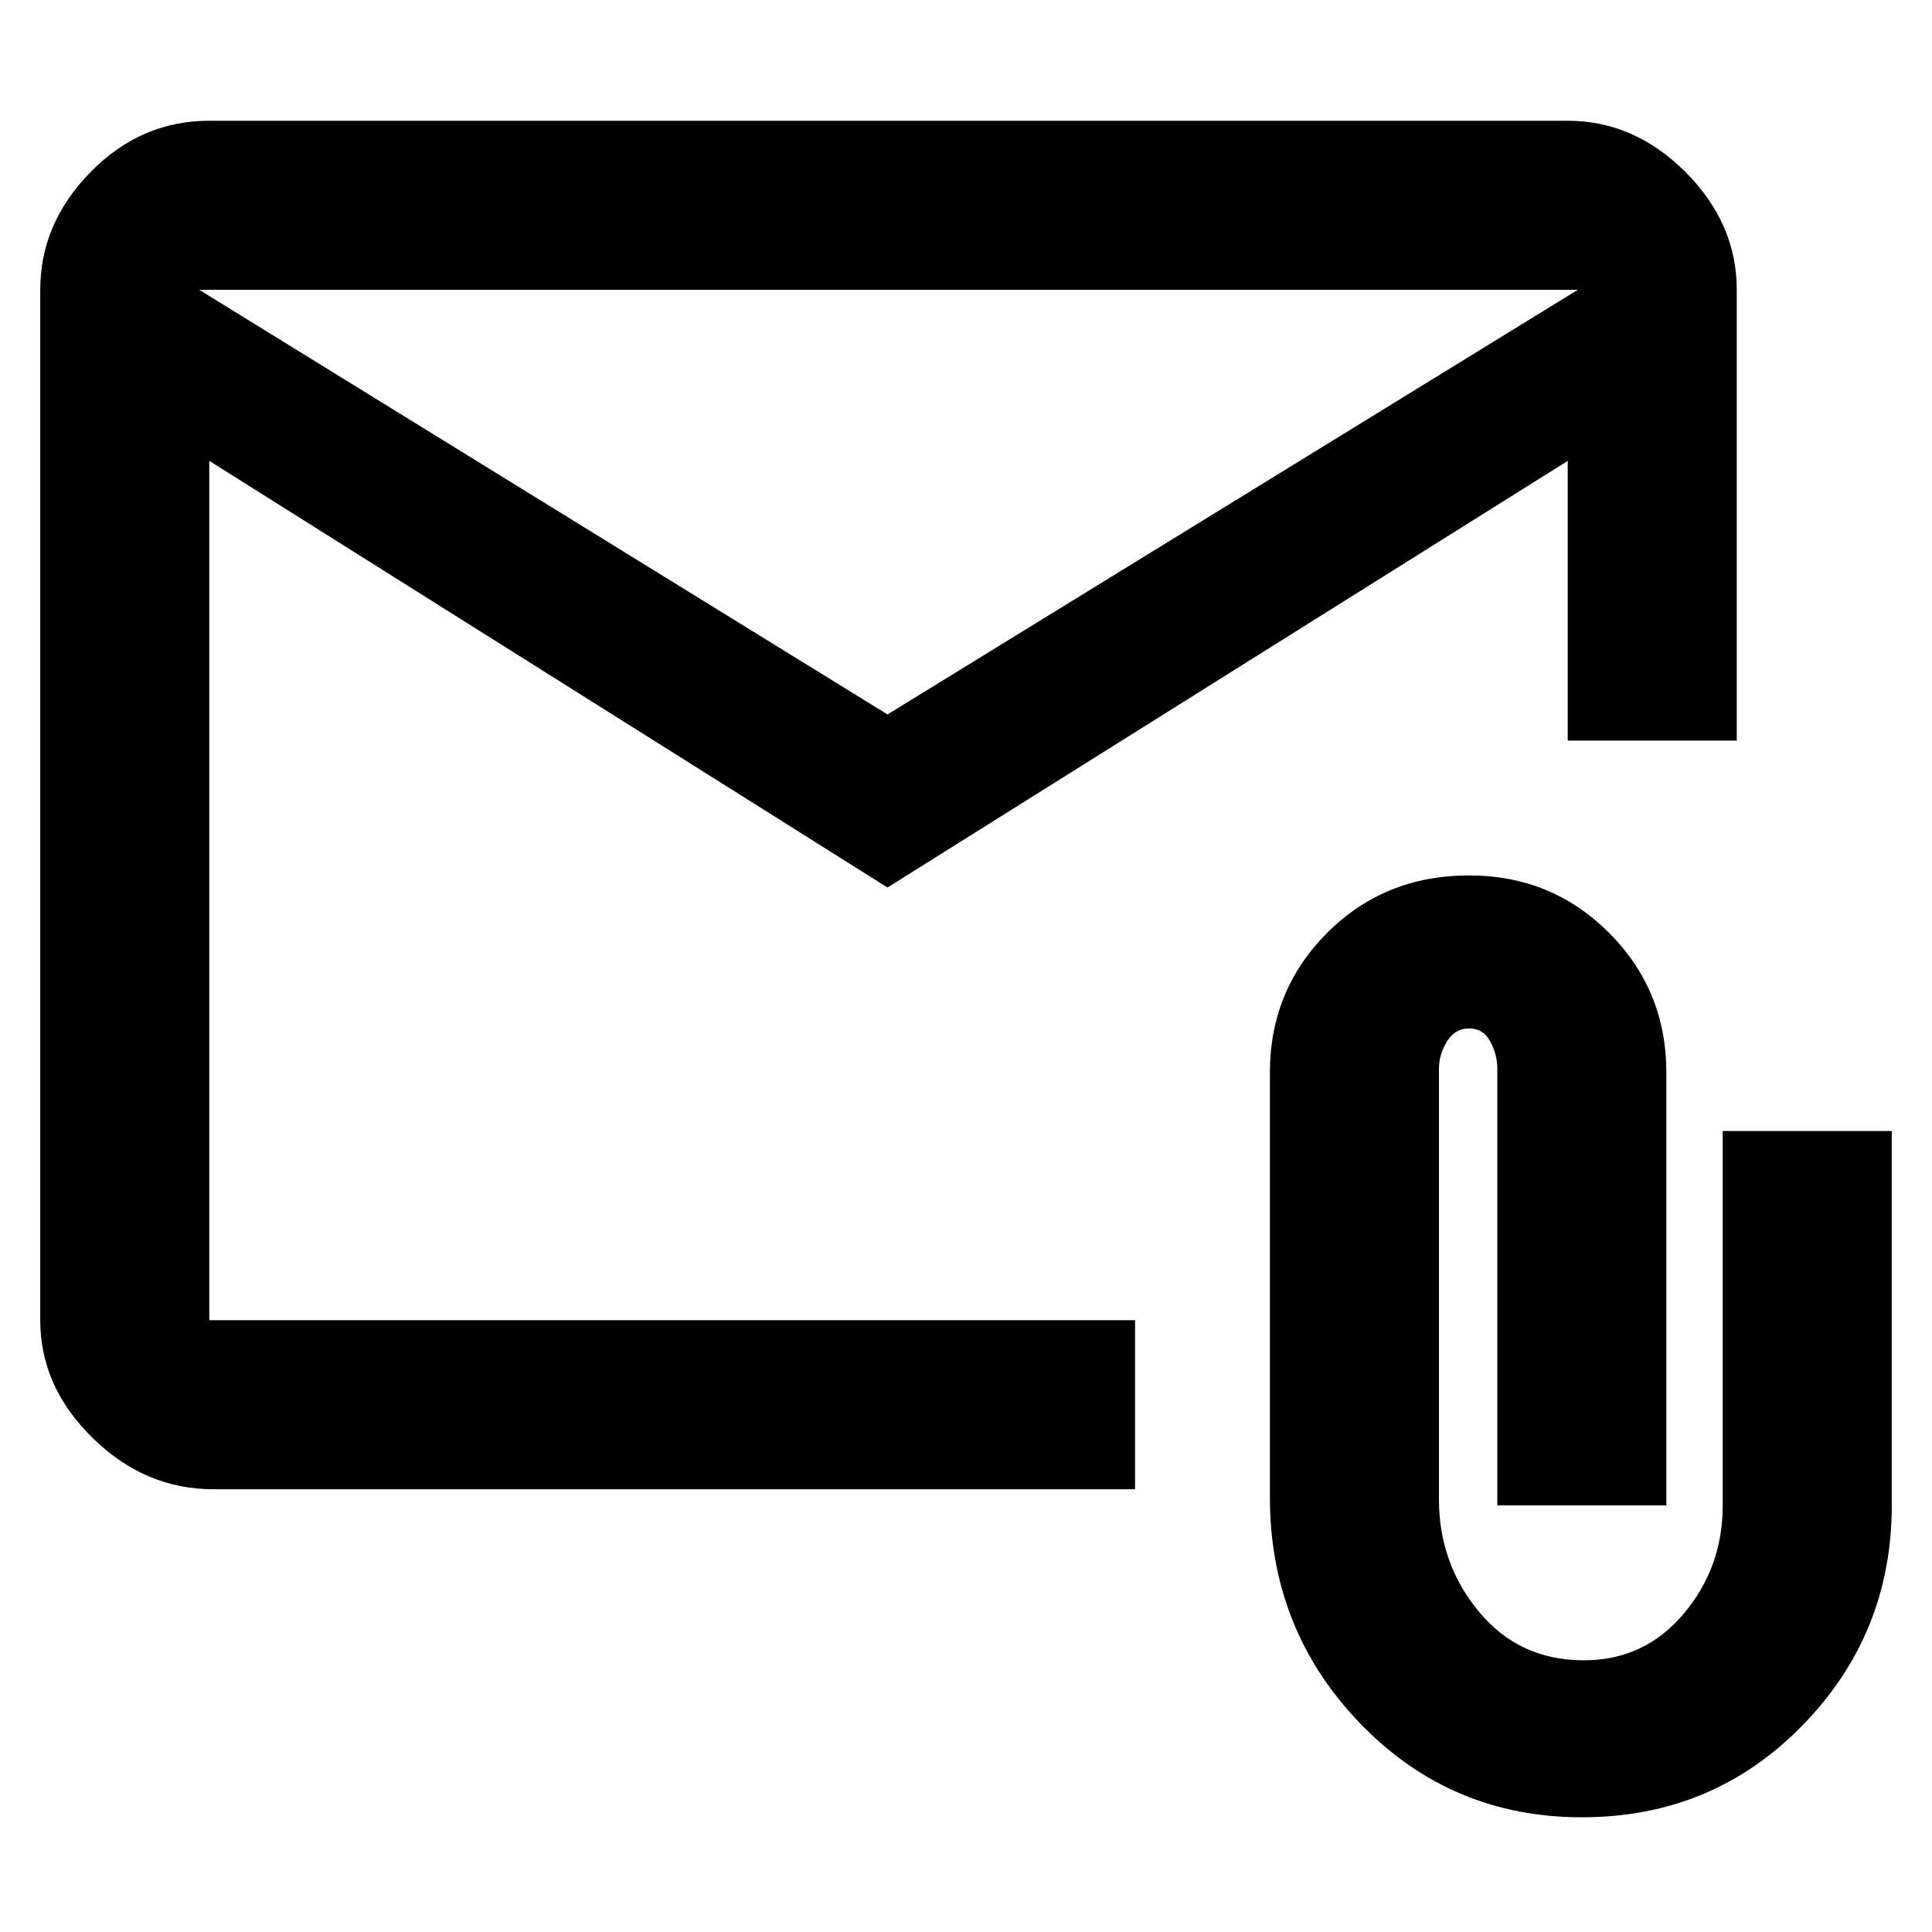 <svg xmlns="http://www.w3.org/2000/svg" height="40" width="40"><path d="M18.375 18.375 4.333 9.542v17.791H23.5v3.5H4.417q-1.417 0-2.5-1.062Q.833 28.708.833 27.333V6q0-1.375 1.042-2.438Q2.917 2.5 4.333 2.5h28.125q1.375 0 2.438 1.062Q35.958 4.625 35.958 6v9.333h-3.5V9.542Zm0-3.583L32.667 6H4.125ZM32.75 37.625q-2.708 0-4.583-1.937Q26.292 33.75 26.292 31v-8.792q0-1.708 1.187-2.896 1.188-1.187 2.938-1.187 1.708 0 2.895 1.187Q34.5 20.5 34.5 22.208v8.959H31v-9.042q0-.292-.146-.563-.146-.27-.437-.27-.292 0-.459.27-.166.271-.166.563v8.917q0 1.333.833 2.333.833 1 2.167 1 1.25 0 2.062-.958.813-.959.813-2.25v-7.75h3.5v7.75q0 2.666-1.855 4.562-1.854 1.896-4.562 1.896ZM4.333 9.542V6v21.333-10.625Z"/></svg>